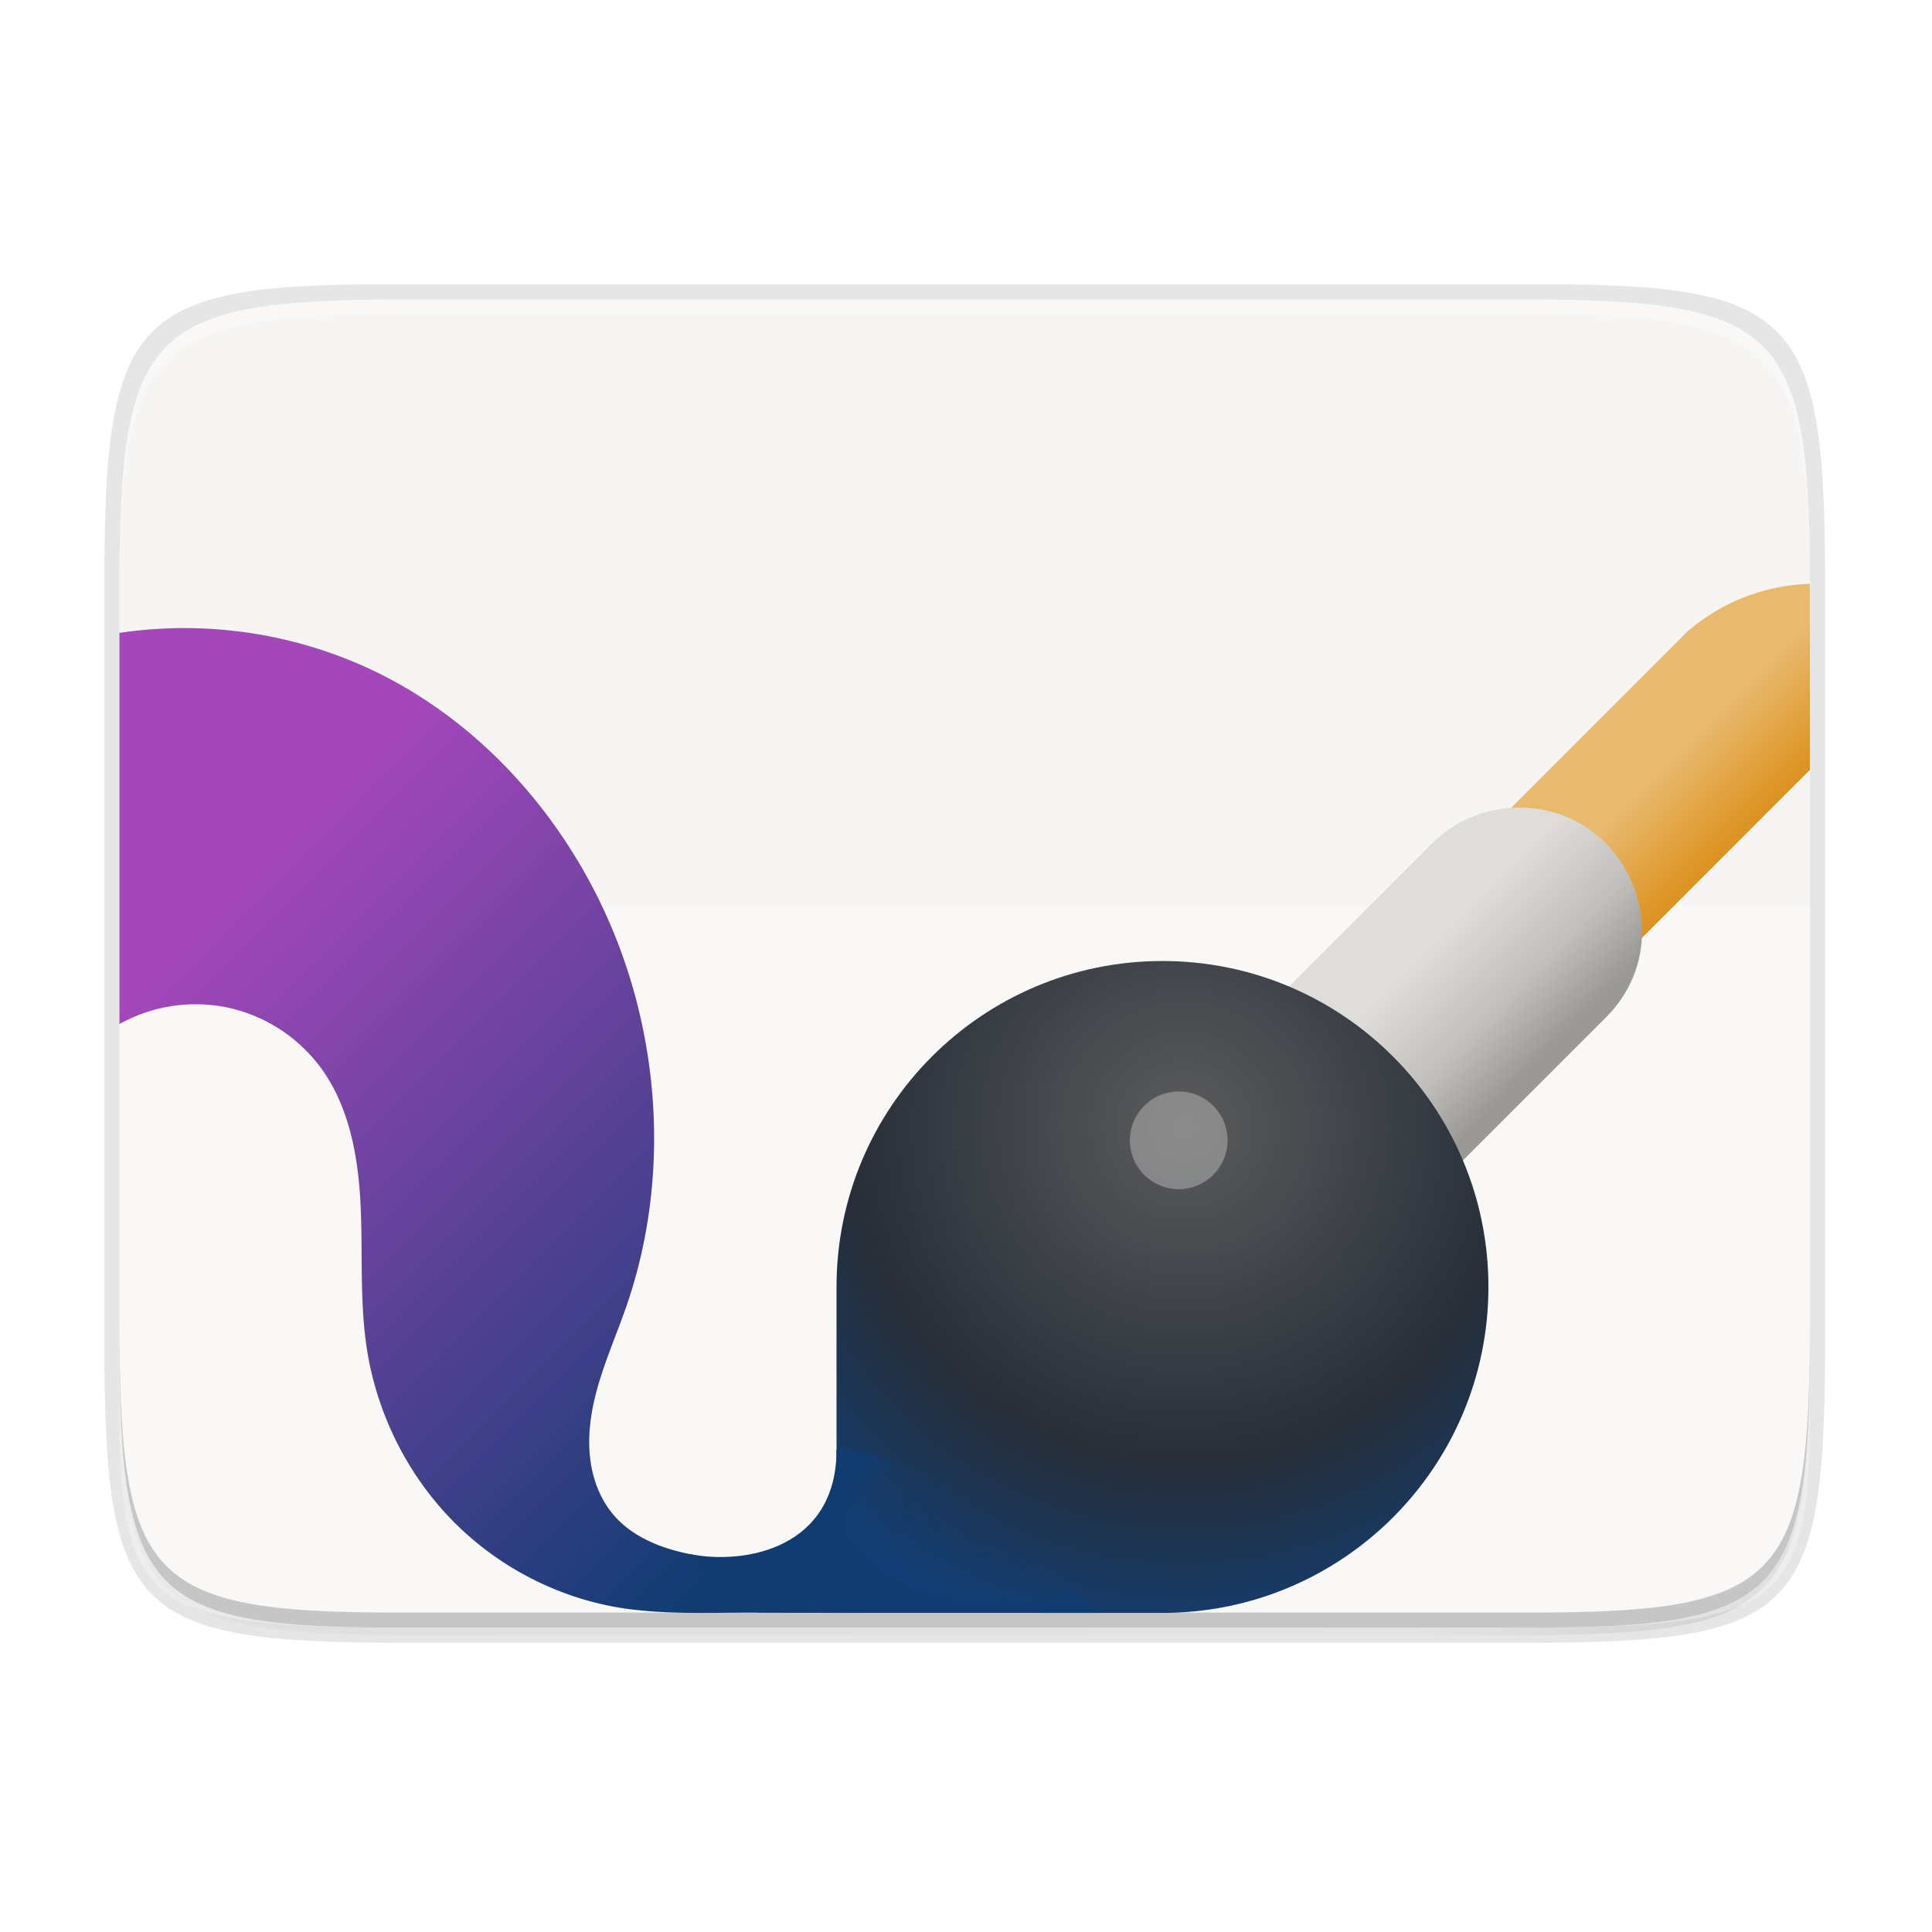 <?xml version="1.0" encoding="UTF-8" standalone="no"?>
<svg
   xmlns:osb="http://www.openswatchbook.org/uri/2009/osb"
   xmlns:dc="http://purl.org/dc/elements/1.1/"
   xmlns:cc="http://creativecommons.org/ns#"
   xmlns:rdf="http://www.w3.org/1999/02/22-rdf-syntax-ns#"
   xmlns:svg="http://www.w3.org/2000/svg"
   xmlns="http://www.w3.org/2000/svg"
   xmlns:xlink="http://www.w3.org/1999/xlink"
   xmlns:sodipodi="http://sodipodi.sourceforge.net/DTD/sodipodi-0.dtd"
   xmlns:inkscape="http://www.inkscape.org/namespaces/inkscape"
   height="256"
   id="svg7384"
   version="1.1"
   width="256"
   sodipodi:docname="krename.svg"
   inkscape:version="0.92.3 (2405546, 2018-03-11)">
  <sodipodi:namedview
     pagecolor="#ffffff"
     bordercolor="#666666"
     borderopacity="1"
     objecttolerance="10"
     gridtolerance="10"
     guidetolerance="10"
     inkscape:pageopacity="0"
     inkscape:pageshadow="2"
     inkscape:window-width="1920"
     inkscape:window-height="1009"
     id="namedview21"
     showgrid="false"
     inkscape:zoom="3.2617188"
     inkscape:cx="100.47449"
     inkscape:cy="128"
     inkscape:window-x="0"
     inkscape:window-y="34"
     inkscape:window-maximized="1"
     inkscape:current-layer="g960" />
  <defs
     id="defs7386">
    <linearGradient
       id="linearGradient5606"
       osb:paint="solid">
      <stop
         id="stop5608"
         offset="0"
         style="stop-color:#000000;stop-opacity:1;" />
    </linearGradient>
    <linearGradient
       id="linearGradient4526"
       osb:paint="solid">
      <stop
         id="stop4528"
         offset="0"
         style="stop-color:#ffffff;stop-opacity:1;" />
    </linearGradient>
    <linearGradient
       id="linearGradient3600-4"
       osb:paint="gradient">
      <stop
         id="stop3602-7"
         offset="0"
         style="stop-color:#f4f4f4;stop-opacity:1" />
      <stop
         id="stop3604-6"
         offset="1"
         style="stop-color:#dbdbdb;stop-opacity:1" />
    </linearGradient>
    <linearGradient
       inkscape:collect="always"
       xlink:href="#linearGradient4360"
       id="linearGradient4358"
       x1="88"
       y1="88"
       x2="488"
       y2="488"
       gradientUnits="userSpaceOnUse"
       gradientTransform="rotate(-90,287.995,298)" />
    <linearGradient
       id="linearGradient4360"
       inkscape:collect="always">
      <stop
         id="stop4362"
         offset="0"
         style="stop-color:#000000;stop-opacity:0.588" />
      <stop
         style="stop-color:#000000;stop-opacity:0"
         offset="0.88"
         id="stop4364" />
      <stop
         id="stop4366"
         offset="1"
         style="stop-color:#000000;stop-opacity:1" />
    </linearGradient>
    <filter
       inkscape:collect="always"
       style="color-interpolation-filters:sRGB"
       id="filter4380"
       x="-0.053"
       width="1.106"
       y="-0.044"
       height="1.088">
      <feGaussianBlur
         inkscape:collect="always"
         stdDeviation="8.48"
         id="feGaussianBlur4382" />
    </filter>
    <filter
       inkscape:collect="always"
       style="color-interpolation-filters:sRGB"
       id="filter4346"
       x="-0.013"
       width="1.026"
       y="-0.011"
       height="1.022">
      <feGaussianBlur
         inkscape:collect="always"
         stdDeviation="2.12"
         id="feGaussianBlur4348" />
    </filter>
    <linearGradient
       id="l"
       x1="61.86"
       x2="61.86"
       y1="183.5"
       y2="295.549"
       gradientUnits="userSpaceOnUse"
       xlink:href="#k"
       gradientTransform="translate(-171.471,83.946)" />
    <linearGradient
       id="k">
      <stop
         offset="0"
         stop-color="#cdab8f"
         id="stop2" />
      <stop
         offset="1"
         stop-color="#986a44"
         id="stop4" />
    </linearGradient>
    <linearGradient
       id="m"
       x1="48"
       x2="464"
       y1="44"
       y2="44"
       gradientTransform="matrix(0.25,0,0,0.244,-272.84,357.437)"
       gradientUnits="userSpaceOnUse"
       xlink:href="#i" />
    <linearGradient
       id="i">
      <stop
         offset="0"
         stop-color="#babdb6"
         id="stop52" />
      <stop
         offset=".042"
         stop-color="#f6f5f4"
         id="stop54" />
      <stop
         offset=".083"
         stop-color="#d5d3cf"
         id="stop56" />
      <stop
         offset=".917"
         stop-color="#deddda"
         id="stop58" />
      <stop
         offset=".958"
         stop-color="#f6f5f4"
         id="stop60" />
      <stop
         offset="1"
         stop-color="#babdb6"
         id="stop62" />
    </linearGradient>
    <linearGradient
       id="n"
       x1="953.275"
       x2="944.207"
       y1="350.856"
       y2="359.924"
       gradientTransform="matrix(-1.018,0,0,1.018,1162.444,-40.31)"
       gradientUnits="userSpaceOnUse"
       xlink:href="#h" />
    <linearGradient
       id="h">
      <stop
         offset="0"
         stop-color="#e9b96e"
         id="stop40" />
      <stop
         offset="1"
         stop-color="#dc9321"
         id="stop42" />
    </linearGradient>
    <linearGradient
       id="o"
       x1="418.838"
       x2="433.35"
       y1="227"
       y2="212.868"
       gradientTransform="matrix(-1.018,0,0,1.018,551.396,175.592)"
       gradientUnits="userSpaceOnUse"
       xlink:href="#g" />
    <linearGradient
       id="g">
      <stop
         offset="0"
         stop-color="#9a9996"
         id="stop45" />
      <stop
         offset=".416"
         stop-color="#c0bfbc"
         id="stop47" />
      <stop
         offset="1"
         stop-color="#deddda"
         id="stop49" />
    </linearGradient>
    <radialGradient
       id="p"
       cx="450.948"
       cy="225.395"
       r="40"
       fx="450.948"
       fy="225.395"
       gradientTransform="matrix(-1.778,0,0,1.778,910.463,-16.715)"
       gradientUnits="userSpaceOnUse"
       xlink:href="#f" />
    <linearGradient
       id="f">
      <stop
         offset="0"
         stop-color="#5b5b5b"
         id="stop65" />
      <stop
         offset=".634"
         stop-color="#262e39"
         id="stop67" />
      <stop
         offset="1"
         stop-color="#113f78"
         id="stop69" />
    </linearGradient>
    <linearGradient
       id="q"
       x1="19.25"
       x2="54.82"
       y1="44"
       y2="79.57"
       gradientUnits="userSpaceOnUse"
       xlink:href="#j"
       gradientTransform="matrix(2.159,0,0,2.159,-58.375,258.491)" />
    <linearGradient
       id="j">
      <stop
         offset="0"
         stop-color="#a347ba"
         id="stop72" />
      <stop
         offset="1"
         stop-color="#103c72"
         id="stop74" />
    </linearGradient>
    <radialGradient
       id="r"
       cx="67.567"
       cy="250.281"
       r="11.077"
       fx="67.567"
       fy="250.281"
       gradientTransform="matrix(2.162,-0.018,0.01,1.231,-62.094,127.753)"
       gradientUnits="userSpaceOnUse"
       xlink:href="#e" />
    <linearGradient
       id="e">
      <stop
         offset="0"
         stop-color="#113f78"
         stop-opacity="0"
         id="stop18" />
      <stop
         offset=".786"
         stop-color="#113f78"
         stop-opacity=".106"
         id="stop20" />
      <stop
         offset="1"
         stop-color="#103c72"
         id="stop22" />
    </linearGradient>
    <linearGradient
       inkscape:collect="always"
       xlink:href="#h"
       id="linearGradient965"
       gradientUnits="userSpaceOnUse"
       gradientTransform="matrix(-1.018,0,0,1.018,1210.73,-275.119)"
       x1="953.275"
       y1="350.856"
       x2="944.207"
       y2="359.924" />
  </defs>
  <g
     id="layer9"
     label="status"
     style="display:inline"
     transform="translate(-853,387)" />
  <g
     id="layer2"
     style="display:inline"
     transform="translate(-612,20)" />
  <g
     id="layer4"
     style="display:inline"
     transform="translate(-612,20)" />
  <g
     id="g1812"
     style="display:inline"
     transform="translate(-612,20)" />
  <g
     id="g6217"
     style="display:inline"
     transform="translate(-612,20)" />
  <g
     id="layer3"
     style="display:inline"
     transform="translate(-612,20)" />
  <g
     id="layer1"
     style="display:inline"
     transform="translate(-612,20)" />
  <path
     style="color:#000000;display:inline;overflow:visible;visibility:visible;opacity:0.1;fill:#000000;fill-opacity:1;fill-rule:nonzero;stroke:none;stroke-width:2;marker:none;filter:url(#filter4346);enable-background:accumulate"
     d="M 189.843,74 C 119.25,74 111.654,81.251 112,151.987 V 298 444.013 C 111.654,514.749 119.25,522 189.843,522 H 386.157 C 456.75,522 462.163,514.726 464,444.013 V 298 151.987 C 464,81.25 456.75,74 386.157,74 Z"
     id="rect4158-9"
     inkscape:connector-curvature="0"
     sodipodi:nodetypes="scccssscsss"
     transform="matrix(0,0.5,-0.5,0,276.825,-15.328)" />
  <path
     sodipodi:nodetypes="scccssscsss"
     inkscape:connector-curvature="0"
     id="path4350"
     d="M 189.843,74 C 119.25,74 111.654,81.251 112,151.987 V 298 444.013 C 111.654,514.749 119.25,522 189.843,522 H 386.157 C 456.75,522 464,514.75 464,444.013 V 298 151.987 C 464,81.25 456.75,74 386.157,74 Z"
     style="color:#000000;display:inline;overflow:visible;visibility:visible;opacity:0.3;fill:url(#linearGradient4358);fill-opacity:1;fill-rule:nonzero;stroke:none;stroke-width:2;marker:none;filter:url(#filter4380);enable-background:accumulate"
     transform="matrix(0,0.5,-0.5,0,276.825,-15.328)" />
  <path
     style="color:#000000;display:inline;overflow:visible;visibility:visible;opacity:0.1;fill:#000000;fill-opacity:1;fill-rule:nonzero;stroke:none;stroke-width:1.02;marker:none;enable-background:accumulate"
     d="m 241.83,77.478 c 0,-36.099 -3.69,-39.983 -39.69,-39.806 H 127.83 53.52 c -36,-0.177 -39.69,3.707 -39.69,39.806 V 177.866 c 0,36.099 3.69,39.806 39.69,39.806 h 74.31 74.31 c 36,0 39.69,-3.707 39.69,-39.806 z"
     id="rect4158-7"
     inkscape:connector-curvature="0"
     sodipodi:nodetypes="scccssscsss" />
  <path
     style="color:#000000;display:inline;overflow:visible;visibility:visible;fill:#f6f5f4;fill-opacity:1;fill-rule:nonzero;stroke:none;stroke-width:1;marker:none;enable-background:accumulate"
     d="m 239.825,176.745 c 0,35.297 -3.625,39.095 -38.994,38.922 H 127.825 54.819 c -35.368,0.173 -38.994,-3.625 -38.994,-38.922 V 78.588 c 0,-35.297 3.625,-38.922 38.994,-38.922 h 73.006 73.006 c 35.369,0 38.994,3.625 38.994,38.922 z"
     id="rect4158"
     inkscape:connector-curvature="0"
     sodipodi:nodetypes="scccssscsss" />
  <path
     inkscape:connector-curvature="0"
     style="display:inline;opacity:0.3;fill:#ffffff;fill-opacity:1;stroke:none;stroke-width:1.73;stroke-linecap:round;stroke-linejoin:round;stroke-miterlimit:4;stroke-dasharray:none;stroke-dashoffset:0;stroke-opacity:1;enable-background:new"
     d="m 15.826,119.861 v 66.674 c 0,26.42 3.624,29.263 38.992,29.133 h 73.008 73.006 c 35.368,0.129 38.994,-2.713 38.994,-29.133 v -66.674 z"
     id="path932" />
  <path
     style="color:#000000;display:inline;overflow:visible;visibility:visible;opacity:0.3;fill:#ffffff;fill-opacity:1;fill-rule:nonzero;stroke:none;stroke-width:1;marker:none;enable-background:accumulate"
     d="m 54.818,39.667 c -35.369,0 -38.992,3.623 -38.992,38.92 v 98.158 c 0,0.088 0.002,0.162 0.002,0.25 V 80.585 c -4.7e-5,-35.297 3.626,-38.922 38.994,-38.922 h 73.006 73.006 c 35.28,0 38.974,3.621 38.992,38.672 v -1.748 c 0,-35.297 -3.626,-38.92 -38.994,-38.92 h -73.006 z"
     id="rect4158-78"
     inkscape:connector-curvature="0" />
  <path
     style="color:#000000;display:inline;overflow:visible;visibility:visible;opacity:0.2;fill:#000000;fill-opacity:1;fill-rule:nonzero;stroke:none;stroke-width:1;marker:none;enable-background:accumulate"
     d="m 15.826,174.745 v 2 c 0,35.297 3.624,39.095 38.992,38.922 h 73.008 73.006 c 35.368,0.173 38.994,-3.625 38.994,-38.922 v -2 c 0,35.297 -3.626,39.095 -38.994,38.922 H 127.826 54.818 c -35.368,0.173 -38.992,-3.625 -38.992,-38.922 z"
     id="rect4158-6"
     inkscape:connector-curvature="0" />
  <g
     id="g1606"
     transform="translate(-0.035,3.3)">
    <g
       transform="translate(48.322,-238.109)"
       id="g114">
      <g
         id="g960"
         transform="translate(-7.465e-4)">
        <path
           style="color:#000000;font-weight:400;font-family:sans-serif;overflow:visible;fill:url(#linearGradient965);stroke-width:2.159"
           d="M 239.826 102.012 L 239.826 78.588 C 239.826 78.128 239.804 77.807 239.803 77.357 C 234.181 77.544 228.455 79.509 223.619 83.656 L 134.793 172.488 A 12.223 12.223 0 1 0 152.072 189.77 L 239.826 102.012 z "
           id="path98"
           transform="translate(-48.286,234.809)" />
        <path
           id="path100"
           overflow="visible"
           font-weight="400"
           d="m 152.973,341.822 c 14.626,0.006 21.841,17.788 11.35,27.983 l -57.03,57.032 A 16.296,16.296 0 1 1 84.247,403.791 l 57.032,-57.032 a 16.296,16.296 0 0 1 11.694,-4.937 z"
           inkscape:connector-curvature="0"
           style="color:#000000;font-weight:400;font-family:sans-serif;overflow:visible;fill:url(#o);stroke-width:2.159" />
        <path
           id="path102"
           d="m 105.747,362.147 c 23.852,0 43.19,19.336 43.19,43.19 0,23.854 -19.338,43.19 -43.19,43.19 H 62.557 v -43.19 c 0,-23.854 19.336,-43.19 43.19,-43.19 z"
           inkscape:connector-curvature="0"
           style="fill:url(#p);stroke-width:2.159" />
        <circle
           id="ellipse104"
           transform="scale(-1)"
           overflow="visible"
           cy="-385.908"
           cx="-107.9"
           r="6.472"
           style="color:#000000;overflow:visible;opacity:0.3;fill:#ffffff;stroke-width:2.159" />
        <path
           id="path106"
           d="m -32.461,318.67 v 51.828 a 20.809,20.809 0 0 1 14.41,-2.168 20.809,20.809 0 0 1 12.236,7.912 c 3.807,5.161 4.995,11.795 5.306,18.202 0.311,6.405 -0.145,12.871 0.853,19.207 1.358,8.638 5.485,16.831 11.683,22.999 6.198,6.17 14.441,10.264 23.113,11.381 5.636,0.728 11.348,0.436 17.032,0.458 l 10.385,0.039 v -2.868 -1.451 a 154.247,154.247 0 0 0 -13.292,-2.501 c -2.9,-0.415 -5.826,-0.752 -8.636,-1.587 -2.807,-0.836 -5.528,-2.218 -7.472,-4.41 -1.635,-1.844 -2.648,-4.189 -3.088,-6.615 -0.443,-2.425 -0.328,-4.928 0.108,-7.353 0.872,-4.852 3.002,-9.37 4.6,-14.032 5.176,-15.091 4.686,-31.954 -0.81,-46.93 -6.06,-16.505 -18.453,-30.909 -34.574,-37.929 A 58.464,58.464 0 0 0 -32.461,318.67 Z"
           inkscape:connector-curvature="0"
           style="fill:url(#q);stroke-width:2.159" />
        <path
           id="path108"
           d="m 42.919,440.697 9.251,7.791 44.939,0.039 -8.873,-8.537 c -8.819,-8.487 -19.485,-13.058 -25.679,-13.058 0,12.957 -12.011,15.332 -19.638,13.767 z"
           inkscape:connector-curvature="0"
           style="fill:url(#r);stroke-width:2.159" />
      </g>
    </g>
  </g>
</svg>
